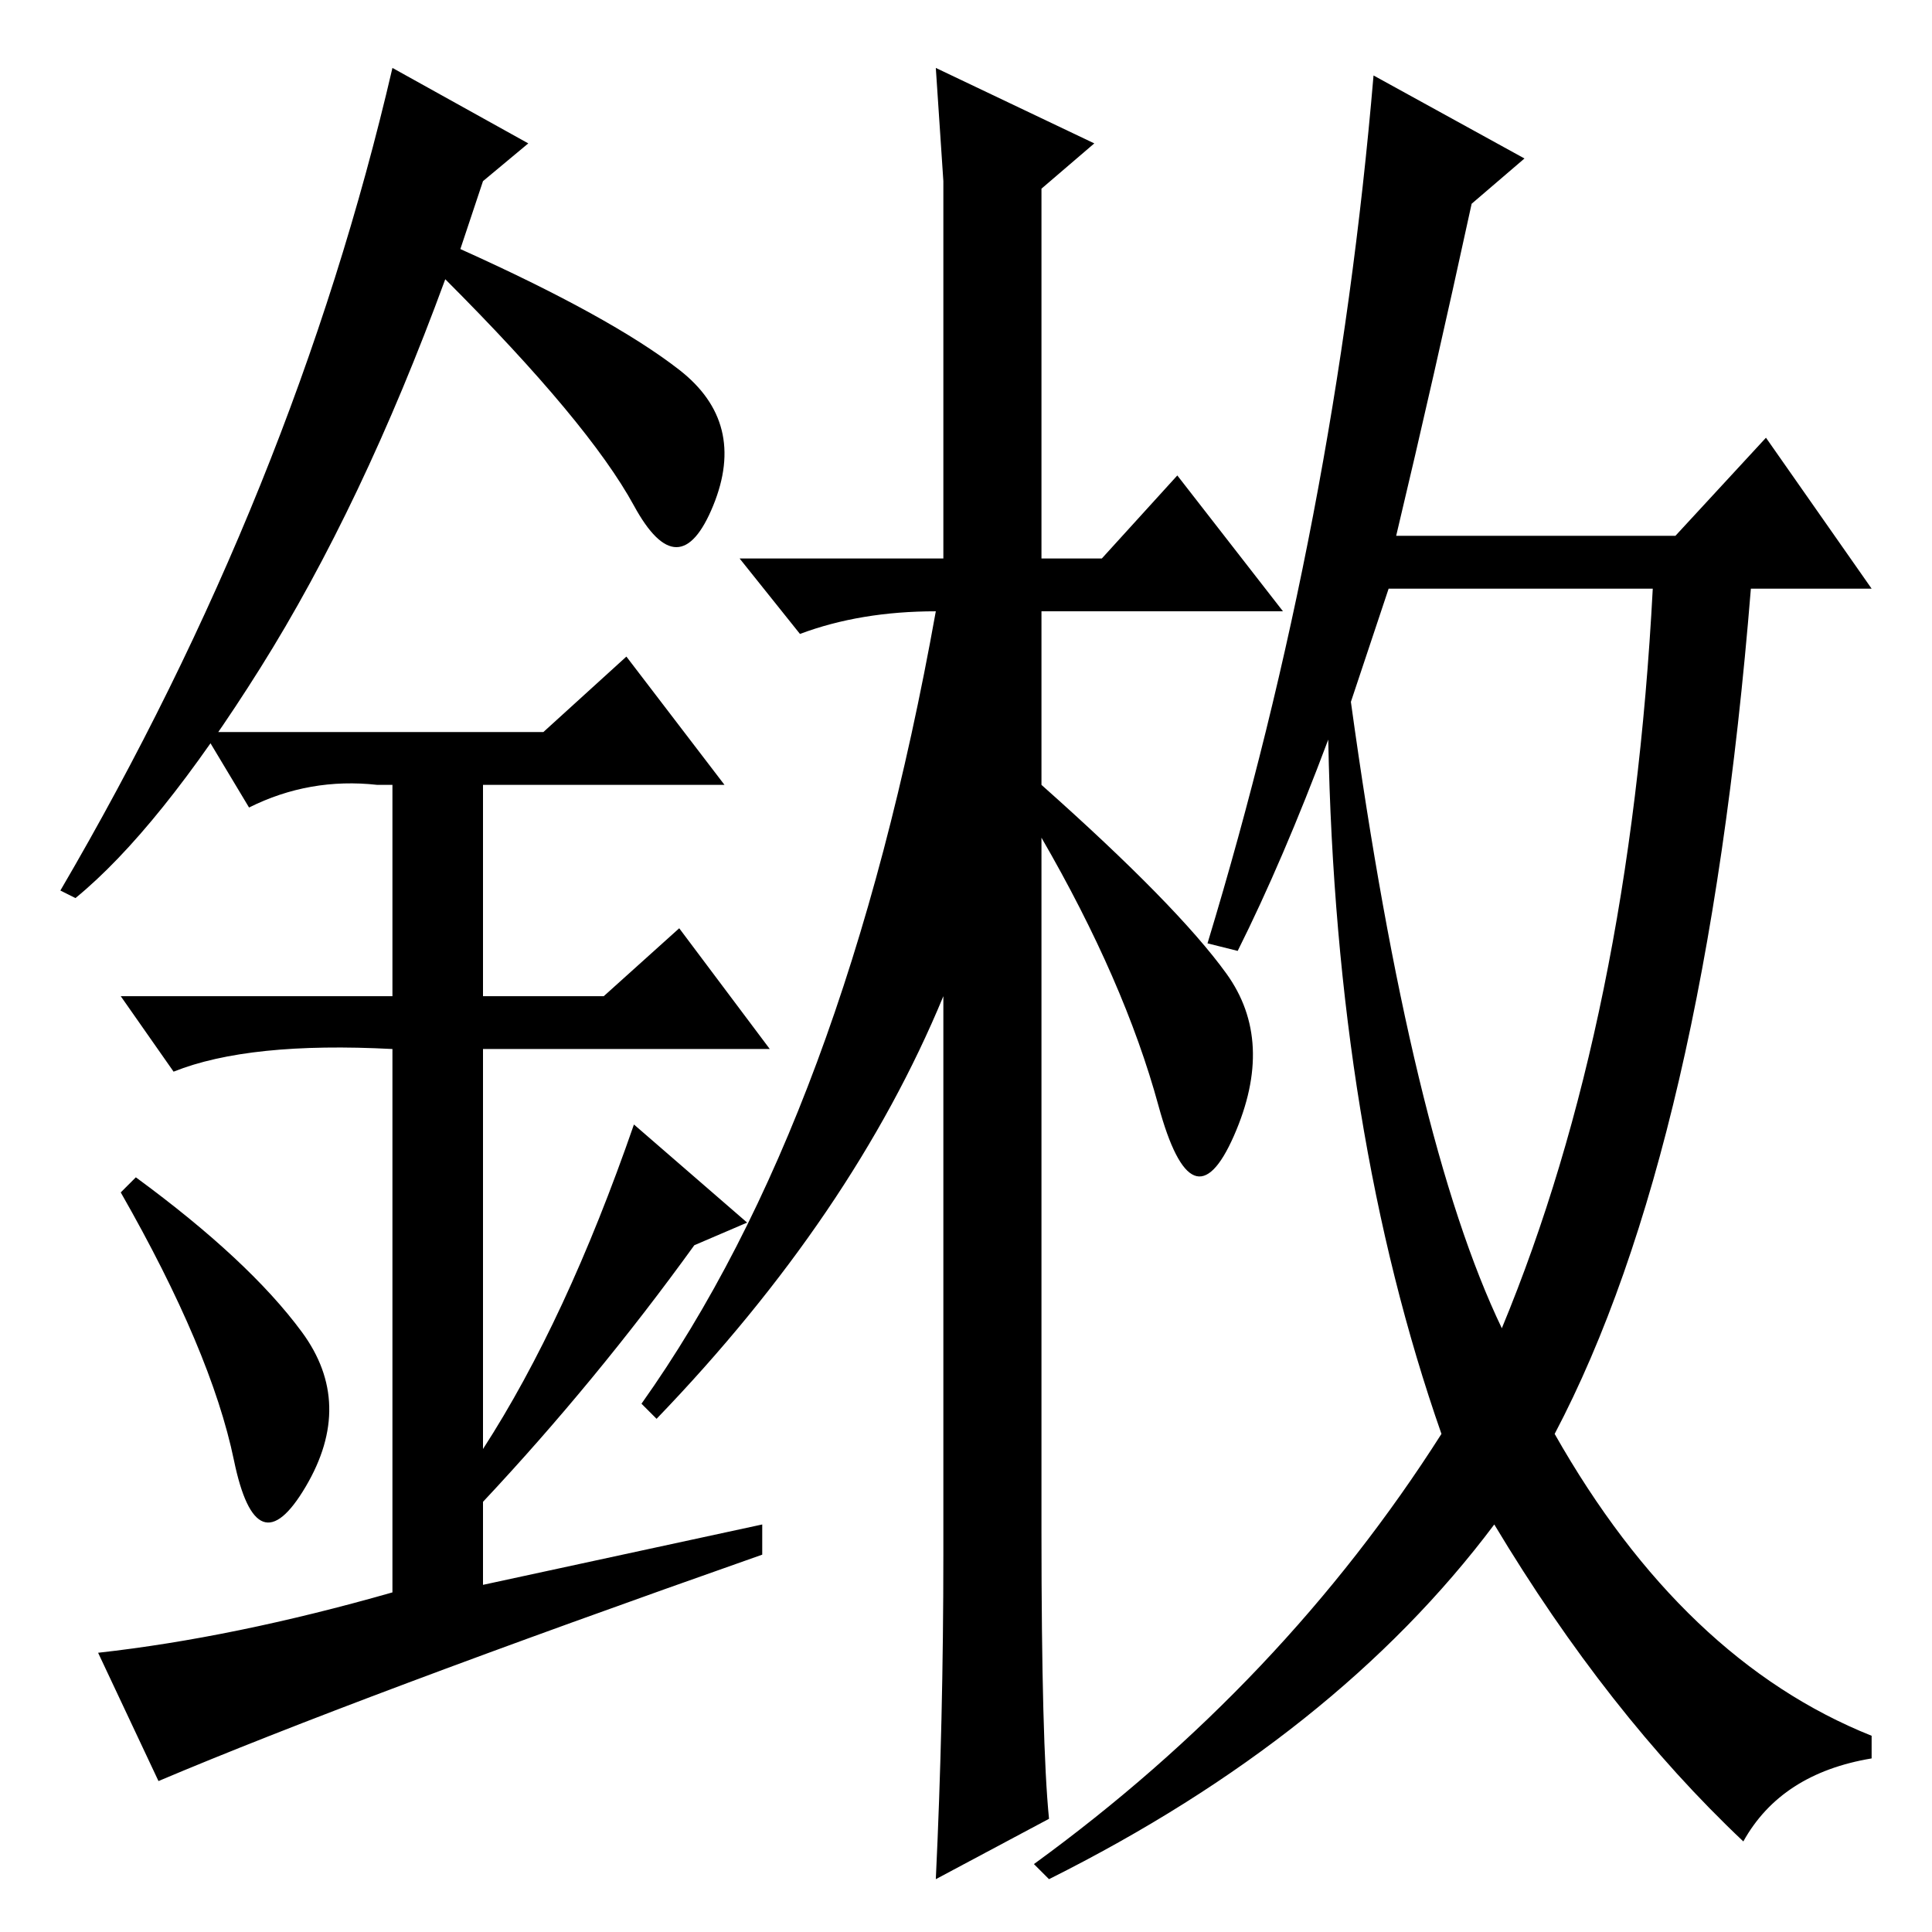 <?xml version="1.0" standalone="no"?>
<!DOCTYPE svg PUBLIC "-//W3C//DTD SVG 1.1//EN" "http://www.w3.org/Graphics/SVG/1.1/DTD/svg11.dtd" >
<svg xmlns="http://www.w3.org/2000/svg" xmlns:xlink="http://www.w3.org/1999/xlink" version="1.1" viewBox="0 -36 256 256">
  <g transform="matrix(1 0 0 -1 0 220)">
   <path fill="currentColor"
d="M138 53q0 -28 1 -38l-15 -8q1 21 1 43v74q-12 -29 -38 -56l-2 2q27 38 39 105q-10 0 -18 -3l-8 10h27v50l-1 15l21 -10l-7 -6v-49h8l10 11l14 -18h-32v-23q18 -16 24.5 -25t1 -21.5t-10 4t-15.5 35.5v-92zM202 235l-7 -6q-5 -23 -10 -44h37l12 13l14 -20h-16
q-6 -74 -26 -112q17 -30 42 -40v-3q-12 -2 -17 -11q-18 17 -33 42q-21 -28 -59 -47l-2 2q33 24 54 57q-14 40 -15 92q-6 -16 -12 -28l-4 1q17 56 22 115zM179 163q8 -58 20 -83q17 41 20 98h-35zM31 62.5q-3 14.5 -15 35.5l2 2q15 -11 22 -20.5t0.5 -20.5t-9.5 3.5zM83 169
l13 -17h-32v-28h16l10 9l12 -16h-38v-53q11 17 20 43l15 -13l-7 -3q-13 -18 -28 -34v-11l37 8v-4q-54 -19 -80 -30l-8 17q18 2 39 8v72q-19 1 -29 -3l-7 10h36v28h-2q-9 1 -17 -3l-6 10h45zM10 137l-2 1q31 53 44 109l18 -10l-6 -5l-3 -9q20 -9 29 -16t4.5 -18t-10.5 0
t-25 30q-11 -30 -24.5 -51.5t-24.5 -30.5z" />
  </g>

</svg>

